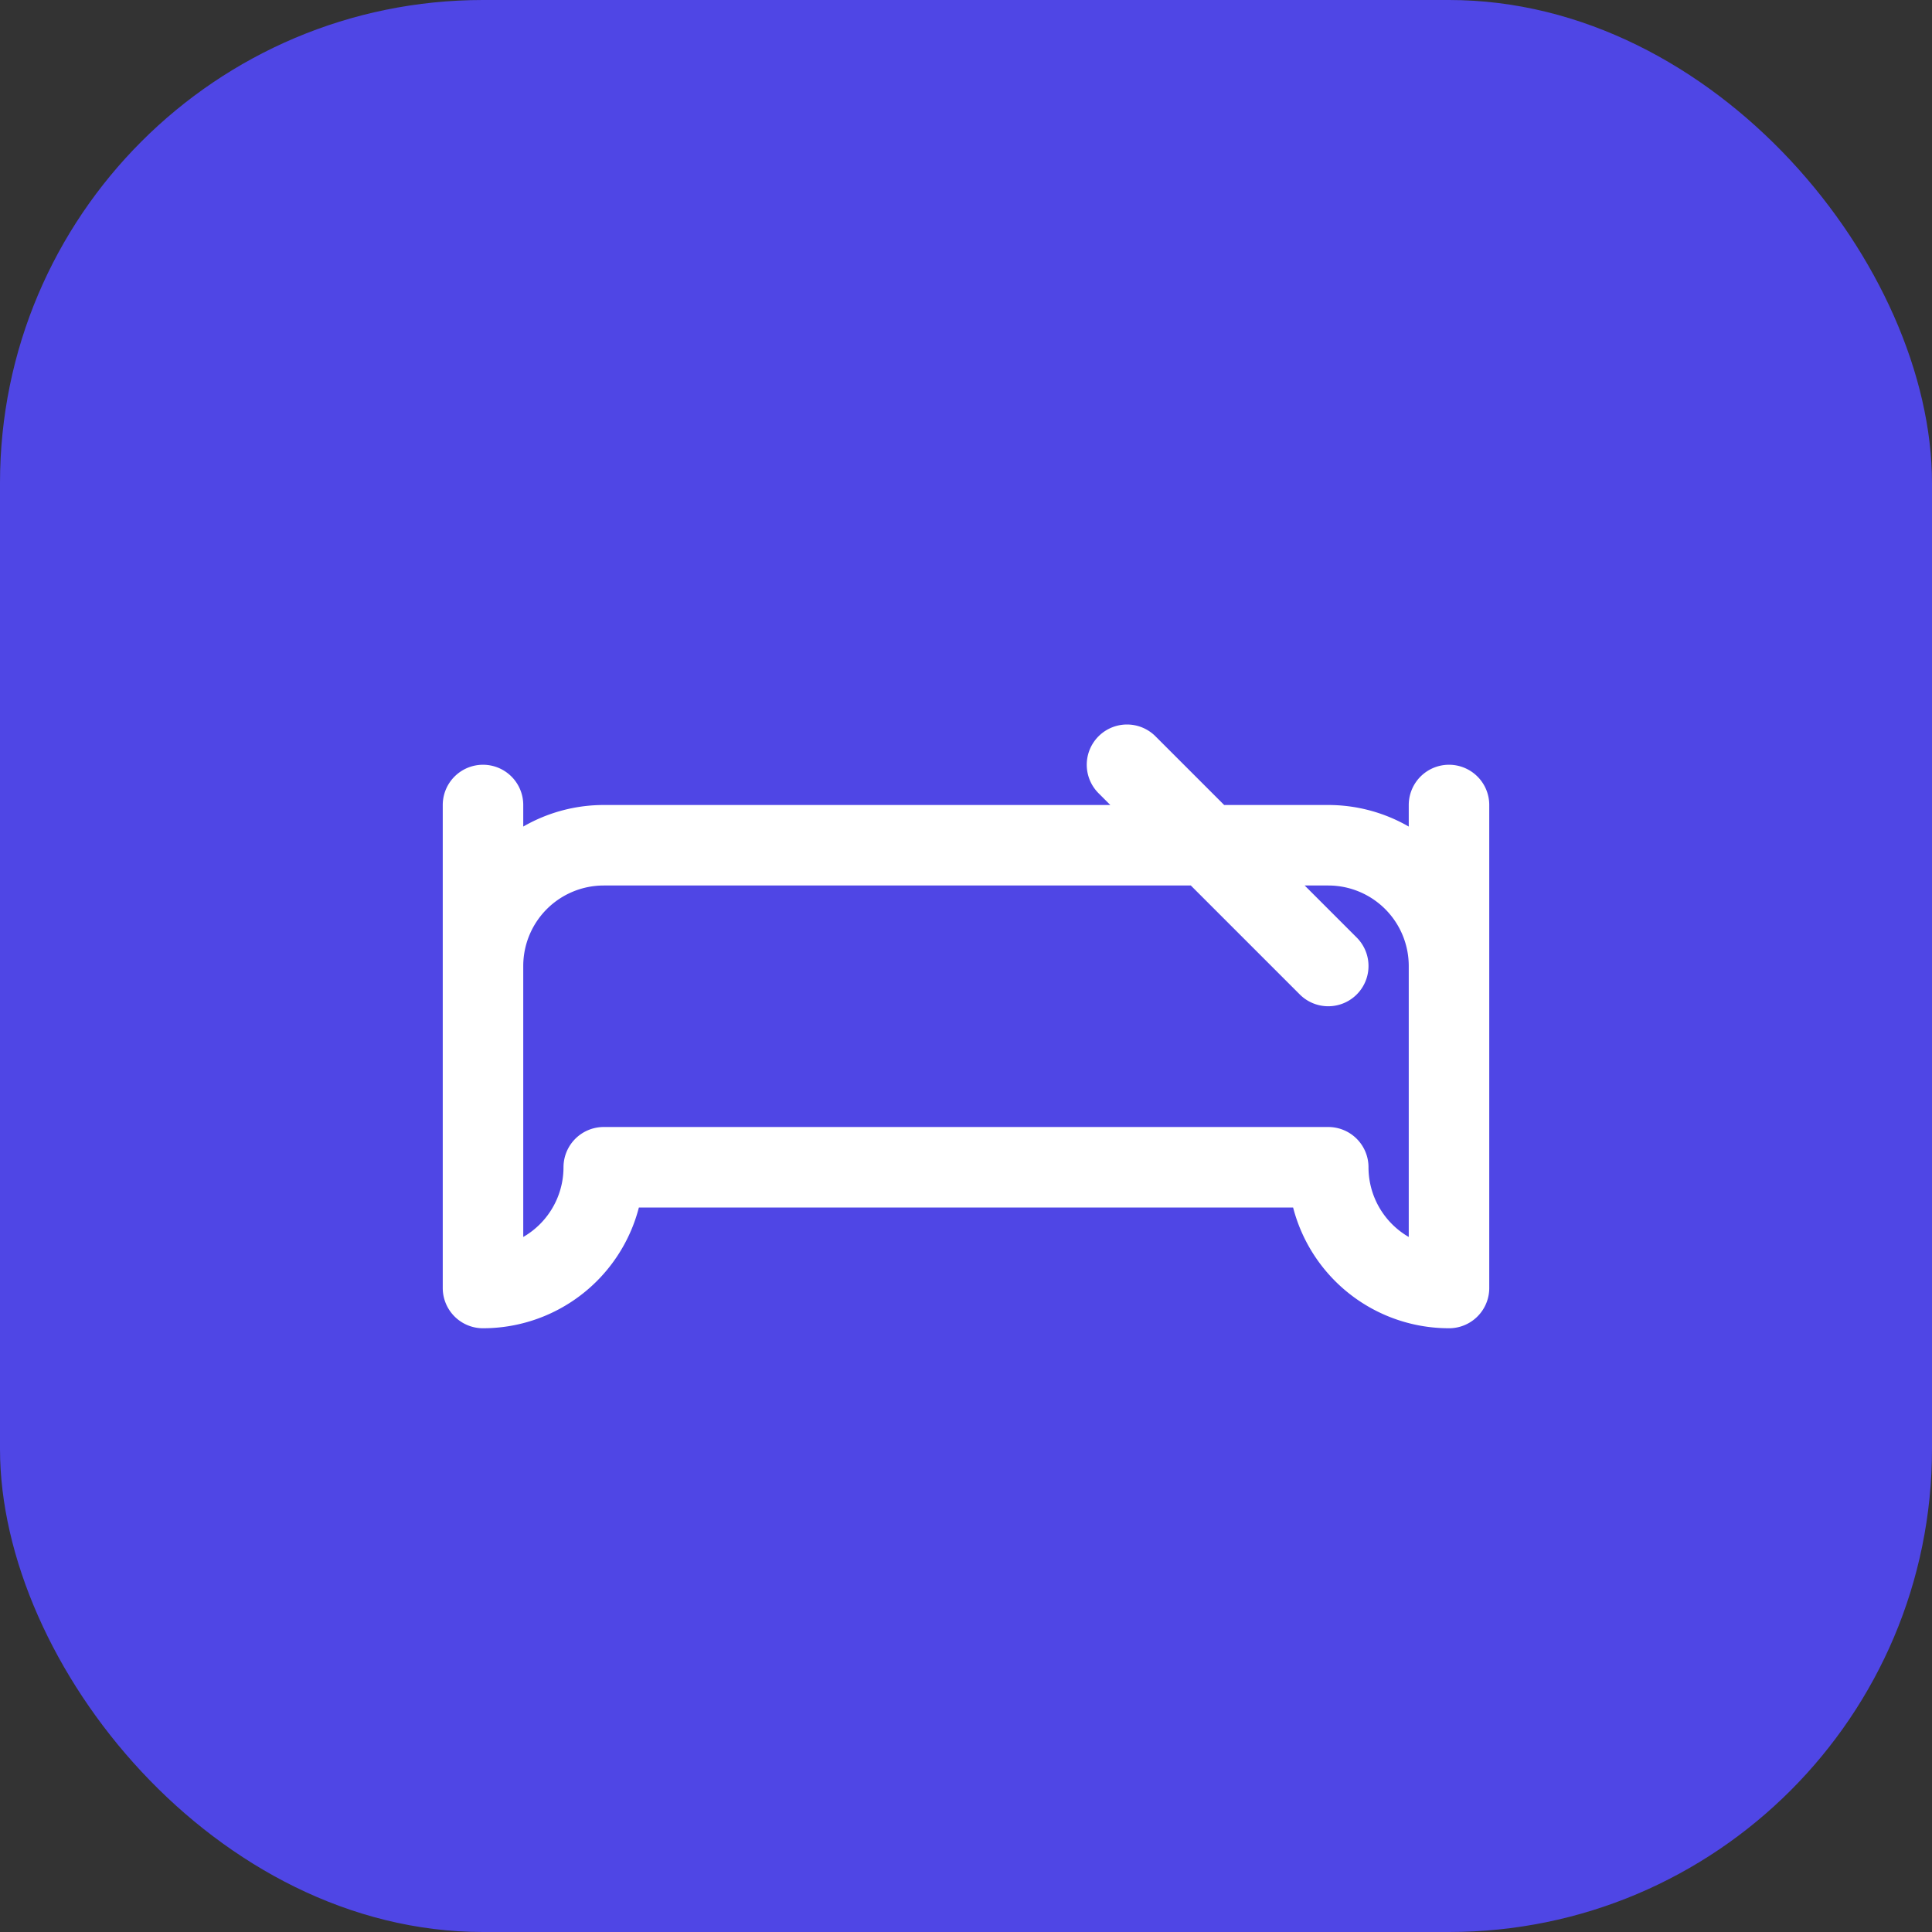 <svg width="192" height="192" viewBox="0 0 192 192" fill="none" xmlns="http://www.w3.org/2000/svg">
    <rect x="0" y="0" width="192" height="192" fill="#333333" stroke="none"/>
    <rect width="192" height="192" rx="48" fill="#4f46e5"/>
    <svg x="32" y="32" width="128" height="128" viewBox="0 0 24 24" fill="none" xmlns="http://www.w3.org/2000/svg">
        <path stroke-linecap="round" stroke-linejoin="round" d="M21 12a2.25 2.25 0 0 0-2.25-2.25H5.25A2.25 2.25 0 0 0 3 12m18 0v6a2.25 2.25 0 0 1-2.25-2.25H5.25A2.25 2.25 0 0 1 3 18v-6m18 0V9M3 12V9m18 3a2.25 2.25 0 0 0-2.25-2.25H5.25A2.25 2.25 0 0 0 3 12m15.75 0-3.75-3.75" stroke="white" stroke-width="1.5"/>
    </svg>
</svg>